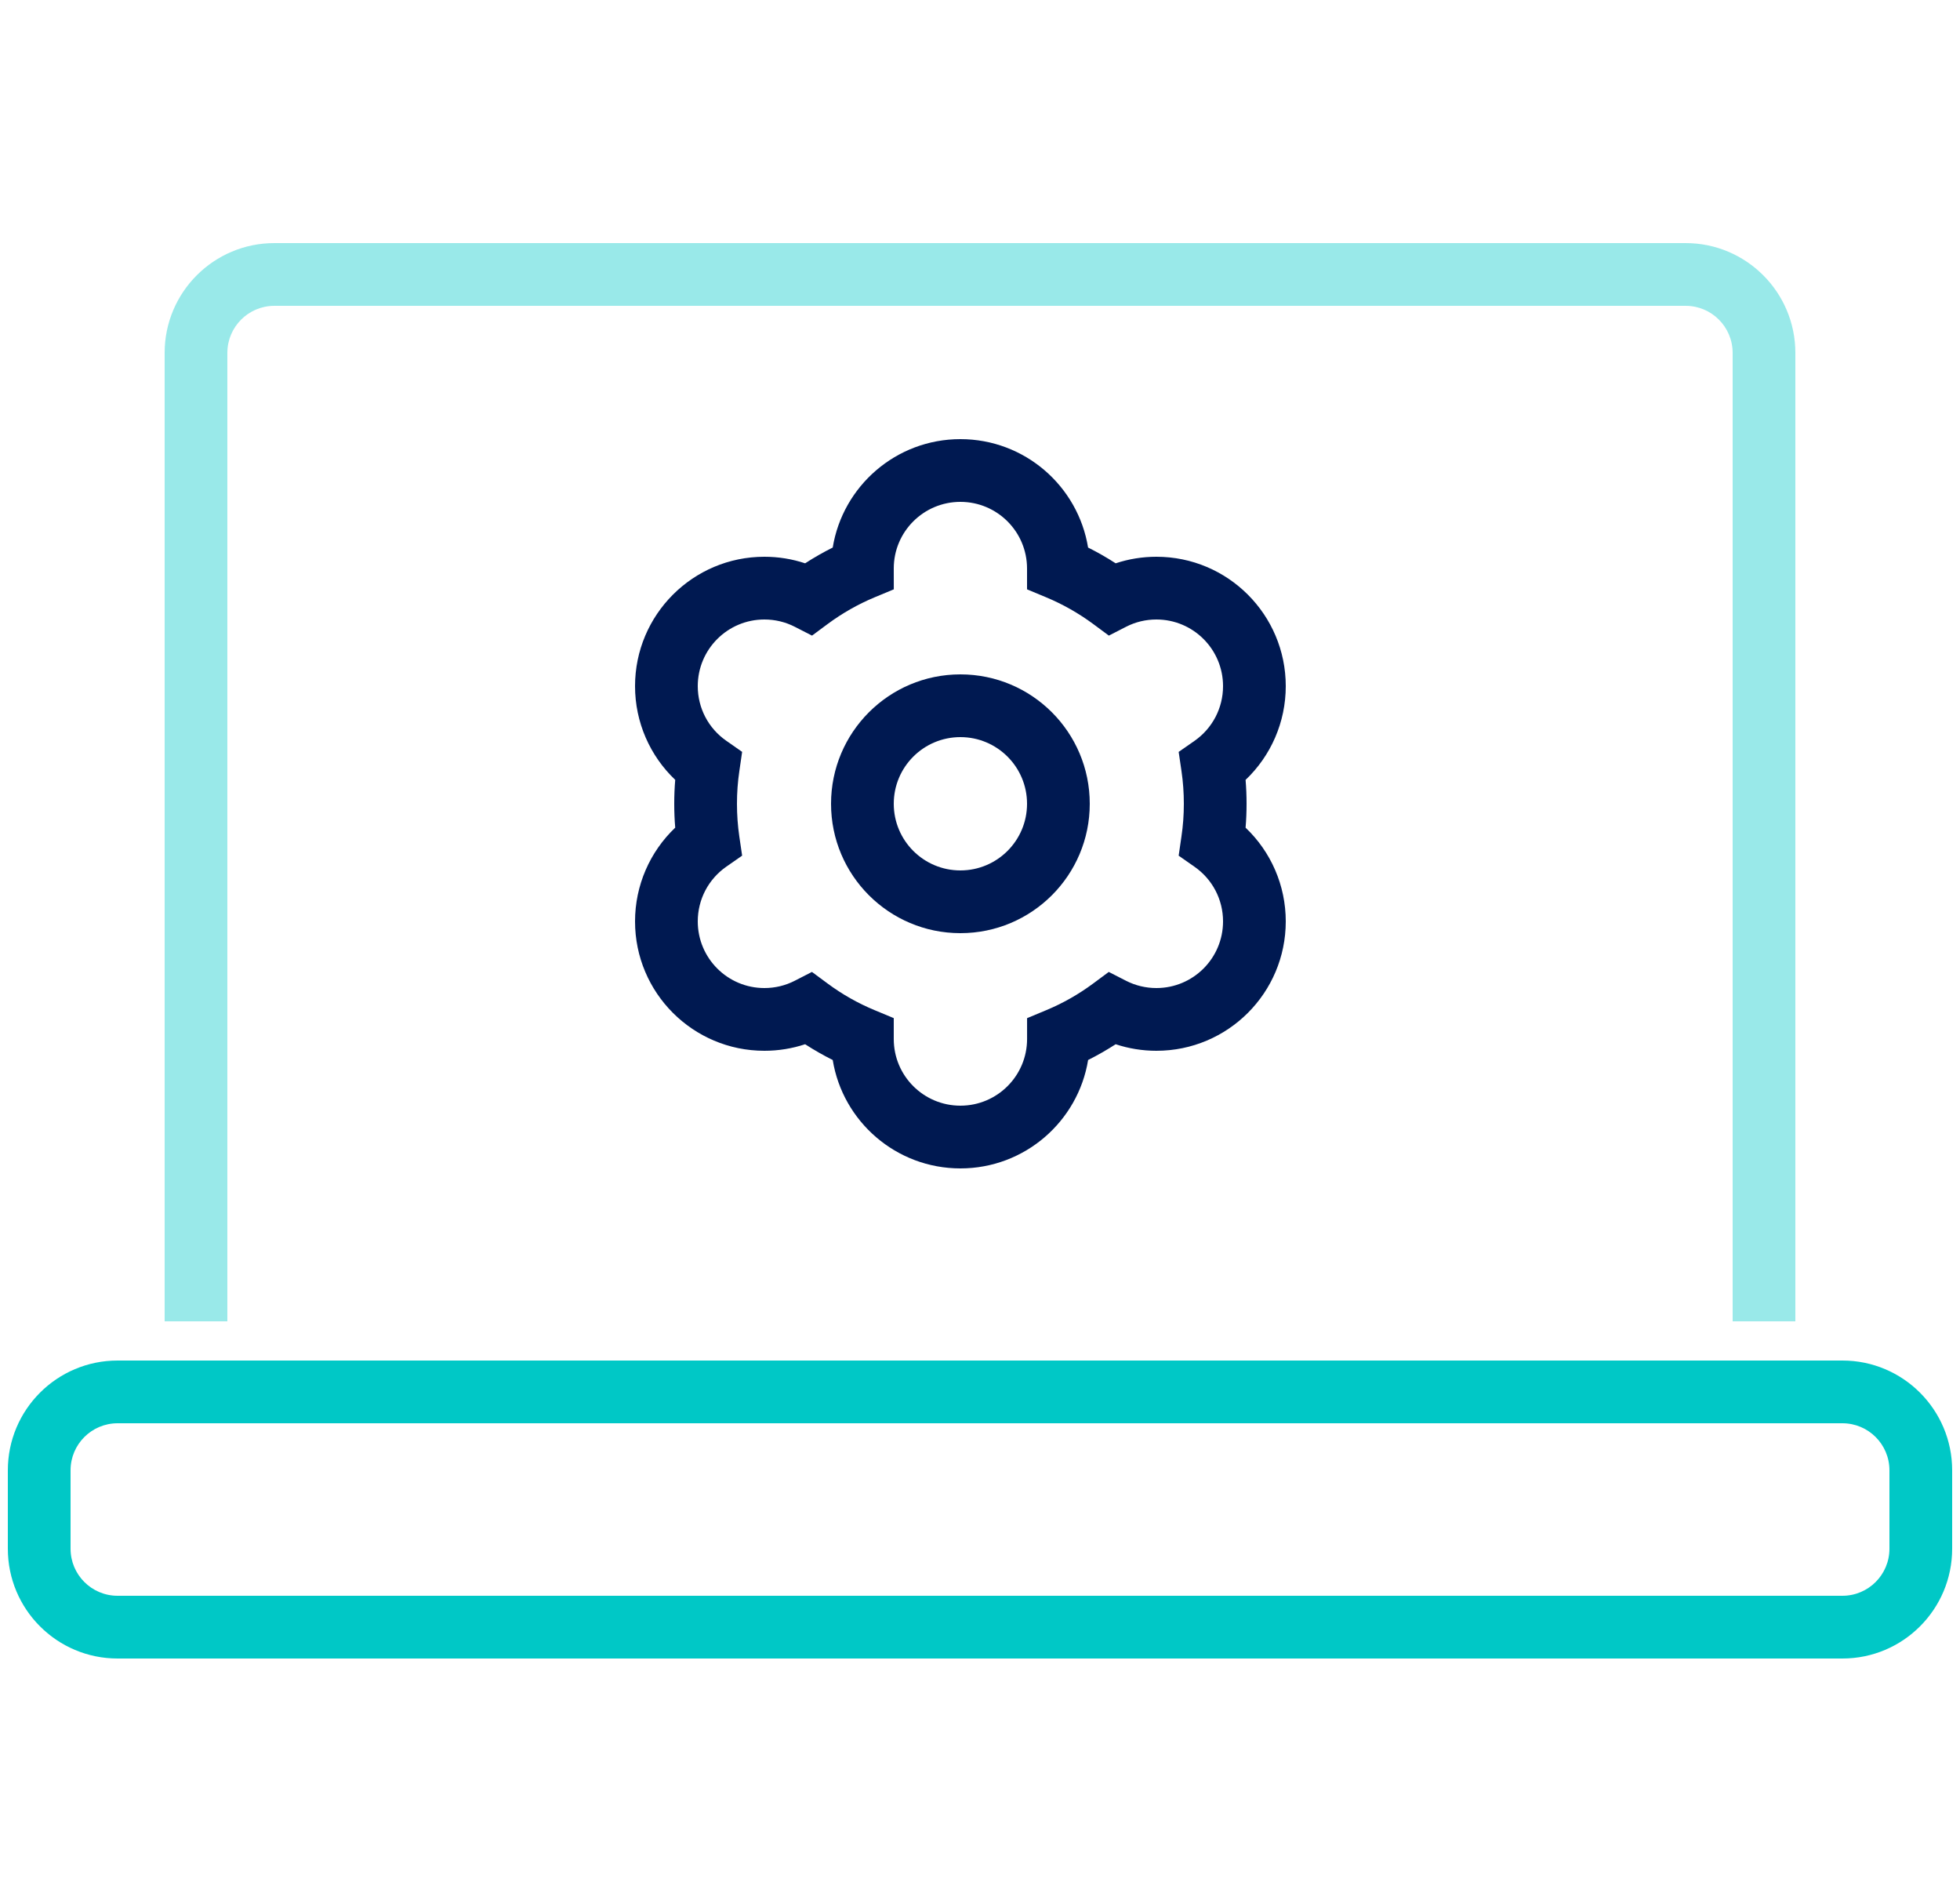 <svg width="50" height="48" viewBox="0 0 50 48" fill="none" xmlns="http://www.w3.org/2000/svg">
<g id="snowflake-1">
<path id="Combined Shape" fill-rule="evenodd" clip-rule="evenodd" d="M43 6.2H7C5.454 6.2 4.2 7.454 4.2 9V33.7H5.8V9C5.8 8.337 6.337 7.8 7 7.8H43C43.663 7.8 44.2 8.337 44.2 9V33.7H45.8V9C45.8 7.454 44.546 6.2 43 6.2Z" fill="#99E9E9"/>
<path id="Rectangle Copy" fill-rule="evenodd" clip-rule="evenodd" d="M49.8 39.5V37.5C49.8 35.954 48.546 34.7 47 34.7L3 34.7C1.454 34.7 0.2 35.954 0.2 37.5V39.5C0.2 41.046 1.454 42.3 3 42.3L47 42.3C48.546 42.3 49.8 41.046 49.8 39.5ZM47 36.3C47.663 36.3 48.2 36.837 48.2 37.5V39.5C48.2 40.163 47.663 40.7 47 40.7L3 40.7C2.337 40.7 1.8 40.163 1.8 39.5V37.5C1.8 36.837 2.337 36.3 3 36.3L47 36.3Z" fill="#00C8C6"/>
<path id="Oval Copy 10" fill-rule="evenodd" clip-rule="evenodd" d="M27.8 20.5C27.8 22.323 26.323 23.8 24.5 23.8C22.677 23.8 21.2 22.323 21.2 20.5C21.2 18.677 22.677 17.2 24.5 17.2C26.323 17.2 27.8 18.677 27.8 20.5ZM22.8 20.5C22.8 21.439 23.561 22.2 24.5 22.2C25.439 22.2 26.2 21.439 26.2 20.5C26.2 19.561 25.439 18.8 24.5 18.8C23.561 18.8 22.8 19.561 22.8 20.5Z" fill="#001951"/>
<path id="Combined Shape_2" fill-rule="evenodd" clip-rule="evenodd" d="M27.757 13.965C27.501 12.397 26.14 11.2 24.5 11.2C22.859 11.2 21.498 12.398 21.243 13.965C21.001 14.086 20.766 14.22 20.539 14.367C20.207 14.257 19.858 14.2 19.5 14.2C17.677 14.2 16.2 15.678 16.2 17.5C16.2 18.42 16.58 19.277 17.225 19.89C17.208 20.092 17.2 20.296 17.2 20.5C17.2 20.704 17.208 20.907 17.225 21.109C16.58 21.723 16.2 22.58 16.2 23.5C16.2 25.323 17.677 26.8 19.5 26.8C19.857 26.8 20.207 26.743 20.539 26.633C20.766 26.78 21.001 26.914 21.243 27.035C21.498 28.603 22.86 29.8 24.5 29.8C26.141 29.8 27.502 28.602 27.758 27.035C27.999 26.914 28.234 26.779 28.461 26.633C28.793 26.743 29.143 26.8 29.5 26.8C31.323 26.8 32.8 25.323 32.8 23.5C32.8 22.58 32.42 21.723 31.775 21.11C31.792 20.908 31.8 20.704 31.8 20.5C31.8 20.296 31.792 20.093 31.775 19.891C32.42 19.277 32.8 18.42 32.8 17.5C32.8 15.678 31.323 14.2 29.5 14.2C29.143 14.2 28.793 14.257 28.461 14.367C28.234 14.22 27.999 14.086 27.757 13.965ZM22.8 14.498C22.8 13.561 23.561 12.8 24.5 12.8C25.438 12.8 26.199 13.56 26.2 14.499L26.2 15.031L26.692 15.236C27.117 15.414 27.518 15.642 27.888 15.915L28.287 16.211L28.728 15.985C28.964 15.864 29.227 15.8 29.5 15.8C30.439 15.8 31.2 16.561 31.2 17.5C31.2 18.063 30.926 18.578 30.473 18.895L30.068 19.177L30.14 19.666C30.18 19.94 30.2 20.219 30.2 20.5C30.2 20.782 30.18 21.06 30.139 21.335L30.068 21.824L30.473 22.107C30.926 22.423 31.2 22.937 31.2 23.5C31.2 24.439 30.439 25.2 29.5 25.2C29.227 25.2 28.964 25.136 28.727 25.015L28.285 24.789L27.886 25.085C27.518 25.358 27.117 25.586 26.693 25.763L26.201 25.968L26.201 26.501C26.2 27.439 25.439 28.2 24.5 28.2C23.561 28.2 22.8 27.439 22.8 26.501L22.8 25.967L22.307 25.762C21.884 25.586 21.482 25.359 21.112 25.084L20.713 24.789L20.272 25.015C20.036 25.136 19.773 25.2 19.5 25.2C18.561 25.2 17.8 24.439 17.8 23.5C17.8 22.937 18.074 22.422 18.527 22.105L18.932 21.823L18.86 21.334C18.82 21.06 18.8 20.781 18.8 20.5C18.8 20.218 18.82 19.94 18.861 19.665L18.932 19.176L18.527 18.893C18.074 18.577 17.8 18.063 17.8 17.5C17.8 16.561 18.561 15.8 19.5 15.8C19.773 15.8 20.036 15.864 20.273 15.985L20.715 16.211L21.114 15.915C21.482 15.642 21.883 15.414 22.308 15.236L22.801 15.031L22.8 14.498Z" fill="#001951"/>
</g>
</svg>

